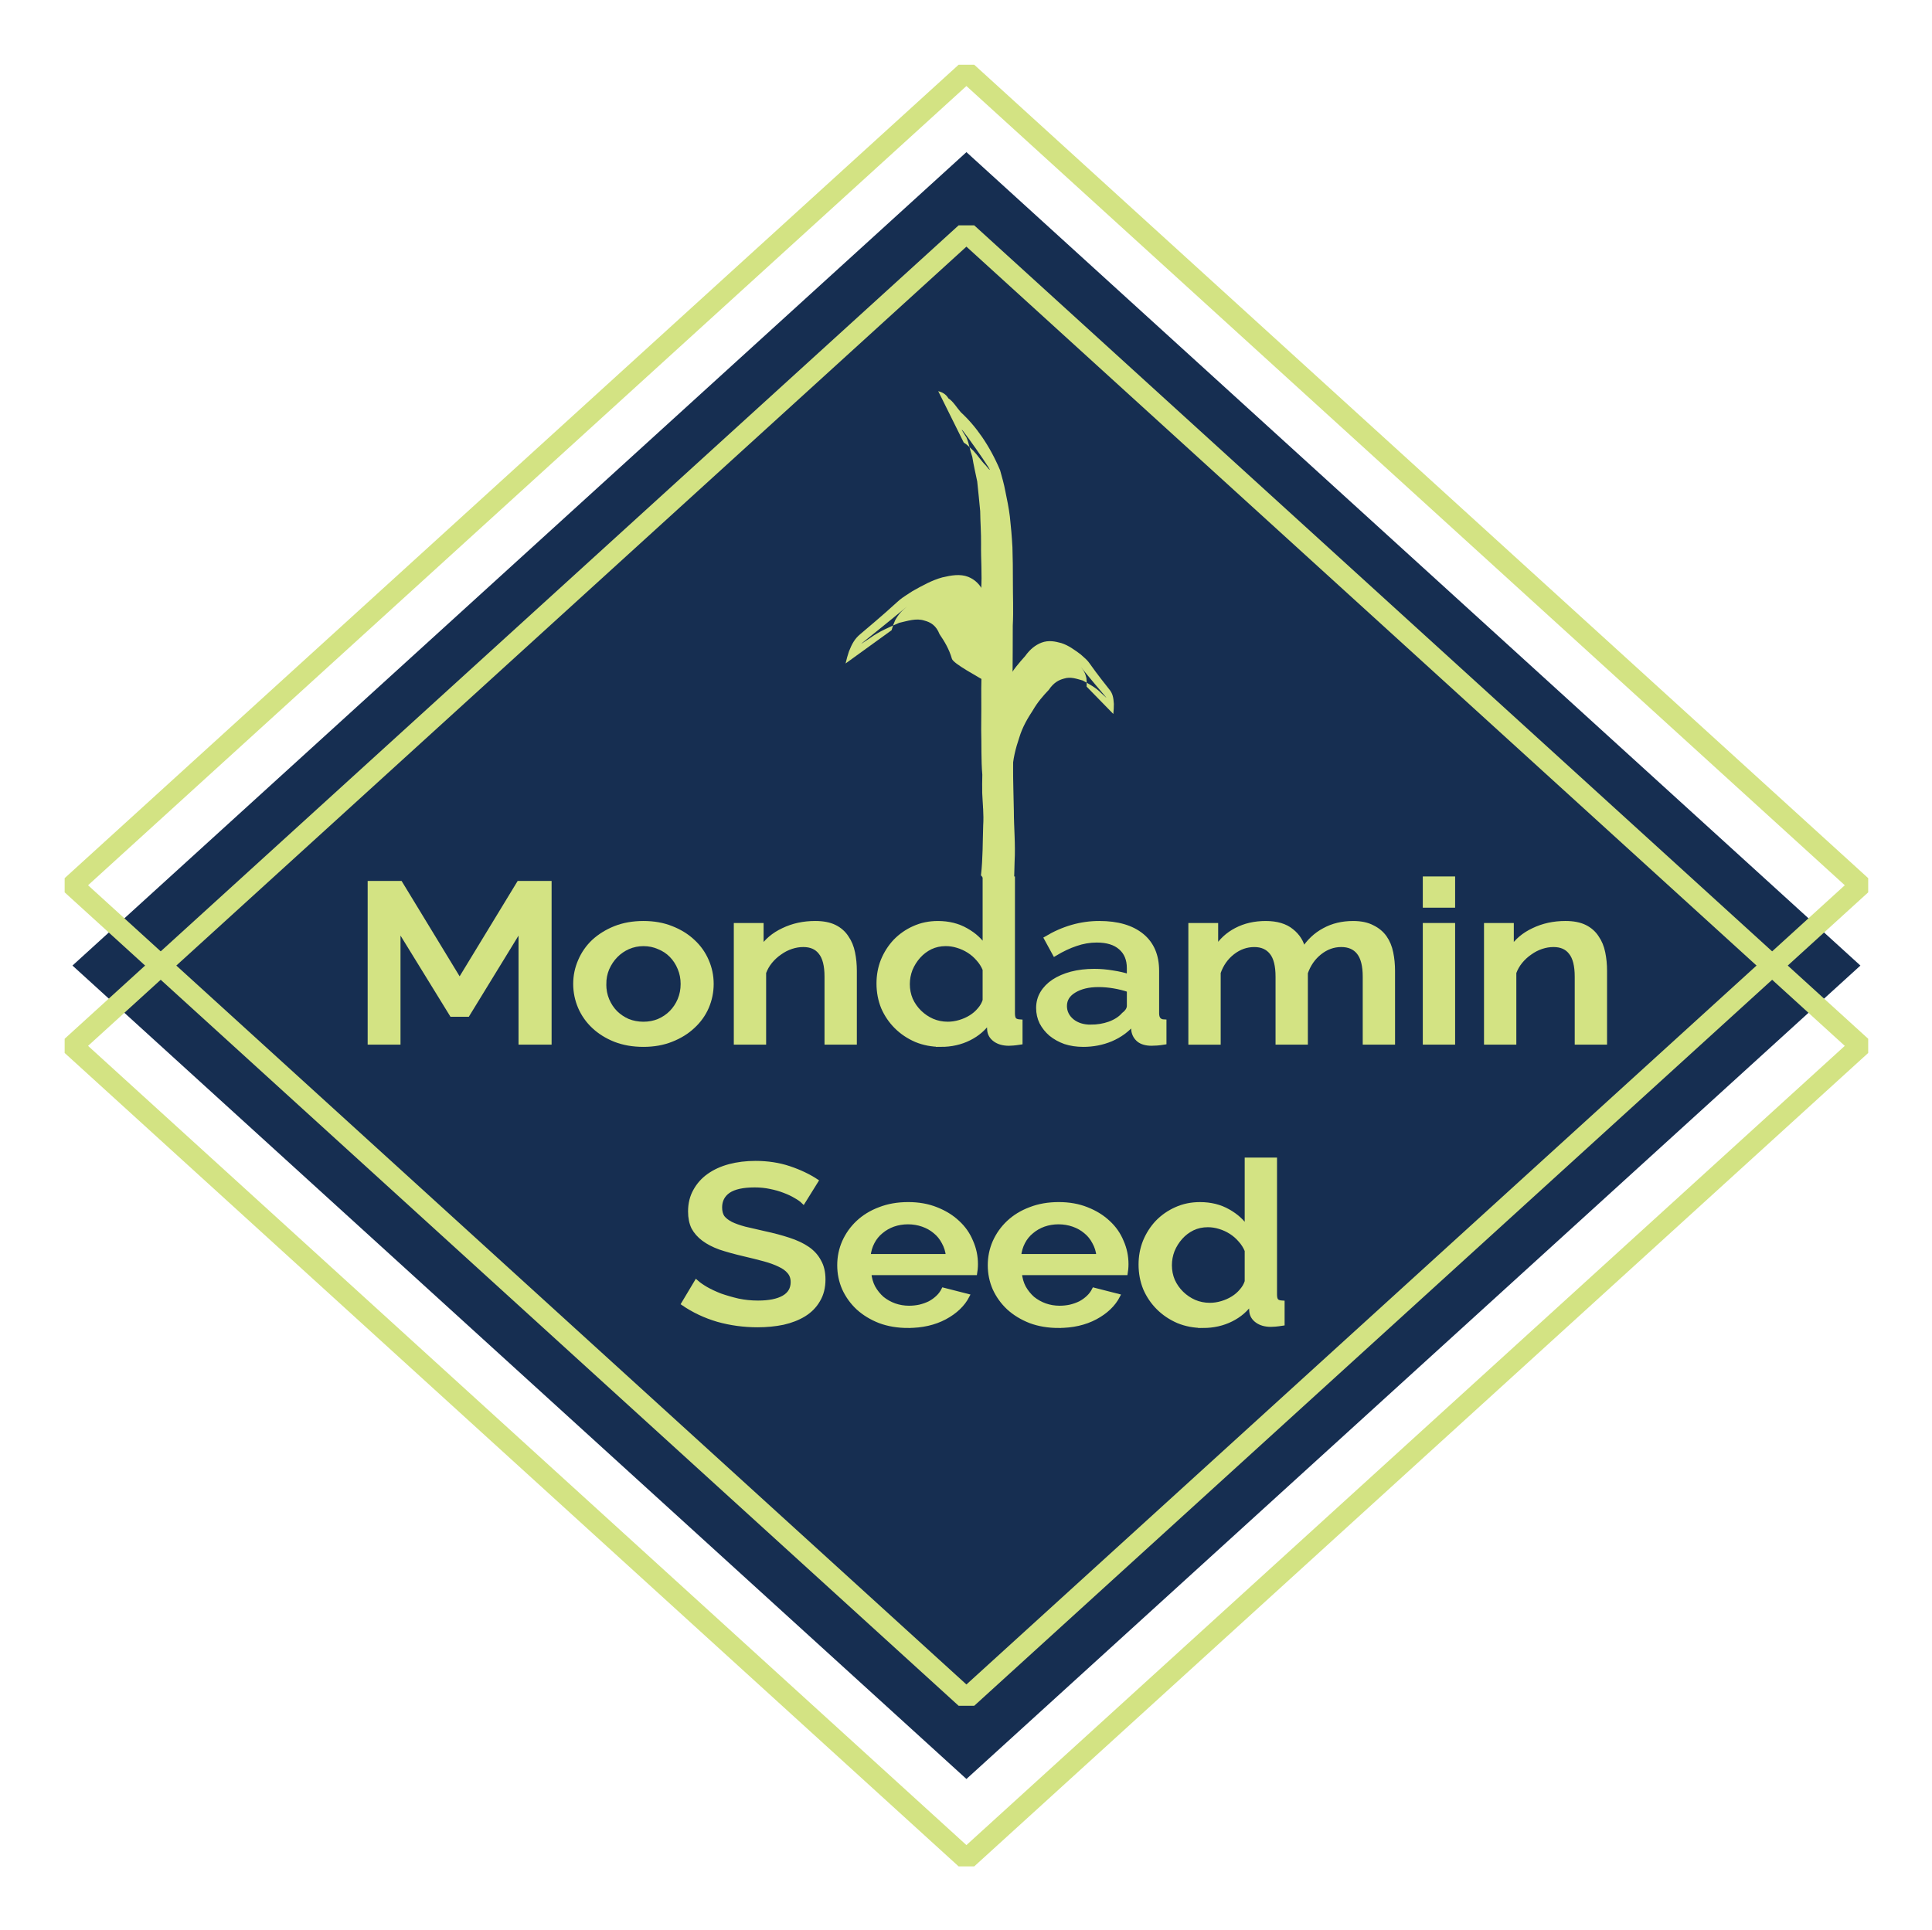<?xml version="1.0" encoding="UTF-8" standalone="no"?>
<!-- Created with Inkscape (http://www.inkscape.org/) -->

<svg
   xmlns:osb="http://www.openswatchbook.org/uri/2009/osb"
   xmlns:dc="http://purl.org/dc/elements/1.1/"
   xmlns:cc="http://creativecommons.org/ns#"
   xmlns:rdf="http://www.w3.org/1999/02/22-rdf-syntax-ns#"
   xmlns:svg="http://www.w3.org/2000/svg"
   xmlns="http://www.w3.org/2000/svg"
   xmlns:xlink="http://www.w3.org/1999/xlink"
   xmlns:sodipodi="http://sodipodi.sourceforge.net/DTD/sodipodi-0.dtd"
   xmlns:inkscape="http://www.inkscape.org/namespaces/inkscape"
   width="150"
   height="149.866"
   viewBox="0 0 39.687 39.652"
   version="1.1"
   id="svg8"
   inkscape:export-filename="C:\srv\projects\ABD\New folder\bitmap1.png"
   inkscape:export-xdpi="26.940001"
   inkscape:export-ydpi="26.940001"
   inkscape:version="0.92.4 (5da689c313, 2019-01-14)"
   sodipodi:docname="logo.svg">
  <title
     id="title937">Mondamin Seed Logo</title>
  <defs
     id="defs2">
    <linearGradient
       id="linearGradient1965"
       osb:paint="solid">
      <stop
         style="stop-color:#000000;stop-opacity:1;"
         offset="0"
         id="stop1963" />
    </linearGradient>
    <linearGradient
       id="linearGradient1820"
       osb:paint="solid">
      <stop
         style="stop-color:#000000;stop-opacity:1;"
         offset="0"
         id="stop1818" />
    </linearGradient>
    <linearGradient
       id="linearGradient1506"
       osb:paint="solid">
      <stop
         style="stop-color:#000000;stop-opacity:1;"
         offset="0"
         id="stop1504" />
    </linearGradient>
    <linearGradient
       id="linearGradient1500"
       osb:paint="solid">
      <stop
         style="stop-color:#ffffff;stop-opacity:1;"
         offset="0"
         id="stop1498" />
    </linearGradient>
    <linearGradient
       id="linearGradient1472"
       osb:paint="solid">
      <stop
         style="stop-color:#ffffff;stop-opacity:1;"
         offset="0"
         id="stop1470" />
    </linearGradient>
    <linearGradient
       id="linearGradient1434"
       osb:paint="solid">
      <stop
         style="stop-color:#ffffff;stop-opacity:1;"
         offset="0"
         id="stop1432" />
    </linearGradient>
    <linearGradient
       id="linearGradient1424"
       osb:paint="solid">
      <stop
         style="stop-color:#ffffff;stop-opacity:1;"
         offset="0"
         id="stop1422" />
    </linearGradient>
    <linearGradient
       id="linearGradient1414"
       osb:paint="solid">
      <stop
         style="stop-color:#162e51;stop-opacity:1;"
         offset="0"
         id="stop1412" />
    </linearGradient>
    <linearGradient
       id="linearGradient1408"
       osb:paint="solid">
      <stop
         style="stop-color:#00bde3;stop-opacity:1;"
         offset="0"
         id="stop1406" />
    </linearGradient>
    <linearGradient
       id="linearGradient1402"
       osb:paint="solid">
      <stop
         style="stop-color:#d3e383;stop-opacity:1;"
         offset="0"
         id="stop1400" />
    </linearGradient>
    <linearGradient
       id="linearGradient1396"
       osb:paint="solid">
      <stop
         style="stop-color:#386e30;stop-opacity:1;"
         offset="0"
         id="stop1394" />
    </linearGradient>
    <linearGradient
       id="linearGradient1390"
       osb:paint="solid">
      <stop
         style="stop-color:#32494c;stop-opacity:1;"
         offset="0"
         id="stop1388" />
    </linearGradient>
    <linearGradient
       inkscape:collect="always"
       xlink:href="#linearGradient1414"
       id="linearGradient1416"
       x1="49.213"
       y1="95.394"
       x2="149.212"
       y2="95.394"
       gradientUnits="userSpaceOnUse"
       gradientTransform="translate(-84.409,54.317)" />
    <linearGradient
       inkscape:collect="always"
       xlink:href="#linearGradient1402"
       id="linearGradient1436"
       x1="49.213"
       y1="95.394"
       x2="149.212"
       y2="95.394"
       gradientUnits="userSpaceOnUse"
       gradientTransform="translate(-100.254,45.955)" />
    <linearGradient
       inkscape:collect="always"
       xlink:href="#linearGradient1402"
       id="linearGradient1442"
       gradientUnits="userSpaceOnUse"
       x1="49.213"
       y1="95.394"
       x2="149.212"
       y2="95.394"
       gradientTransform="translate(-92.77,38.472)" />
    <linearGradient
       inkscape:collect="always"
       xlink:href="#linearGradient1402"
       id="linearGradient1490"
       gradientUnits="userSpaceOnUse"
       gradientTransform="matrix(3.512,0,0,3.512,-248.485,-426.25)"
       x1="87.39"
       y1="148.617"
       x2="104.244"
       y2="148.617" />
    <linearGradient
       inkscape:collect="always"
       xlink:href="#linearGradient1414"
       id="linearGradient1822"
       x1="-35.197"
       y1="137.607"
       x2="40.597"
       y2="137.607"
       gradientUnits="userSpaceOnUse" />
    <linearGradient
       inkscape:collect="always"
       xlink:href="#linearGradient1414"
       id="linearGradient2137"
       gradientUnits="userSpaceOnUse"
       gradientTransform="translate(-84.409,54.317)"
       x1="49.213"
       y1="95.394"
       x2="149.212"
       y2="95.394" />
    <linearGradient
       inkscape:collect="always"
       xlink:href="#linearGradient1402"
       id="linearGradient2143"
       gradientUnits="userSpaceOnUse"
       gradientTransform="translate(51.113,6.928)"
       x1="44.342"
       y1="95.779"
       x2="85.98"
       y2="95.779" />
    <linearGradient
       inkscape:collect="always"
       xlink:href="#linearGradient1402"
       id="linearGradient2145"
       gradientUnits="userSpaceOnUse"
       gradientTransform="translate(51.113,6.928)"
       x1="44.342"
       y1="95.779"
       x2="85.98"
       y2="95.779" />
    <linearGradient
       inkscape:collect="always"
       xlink:href="#linearGradient1402"
       id="linearGradient2187"
       gradientUnits="userSpaceOnUse"
       gradientTransform="translate(51.113,6.928)"
       x1="44.342"
       y1="95.779"
       x2="85.98"
       y2="95.779" />
    <linearGradient
       inkscape:collect="always"
       xlink:href="#linearGradient1402"
       id="linearGradient2189"
       gradientUnits="userSpaceOnUse"
       gradientTransform="translate(51.113,6.928)"
       x1="44.342"
       y1="95.779"
       x2="85.98"
       y2="95.779" />
    <linearGradient
       inkscape:collect="always"
       xlink:href="#linearGradient1402"
       id="linearGradient1035"
       gradientUnits="userSpaceOnUse"
       gradientTransform="translate(51.113,6.928)"
       x1="44.342"
       y1="95.779"
       x2="85.98"
       y2="95.779" />
    <linearGradient
       inkscape:collect="always"
       xlink:href="#linearGradient1402"
       id="linearGradient1037"
       gradientUnits="userSpaceOnUse"
       gradientTransform="translate(51.113,6.928)"
       x1="44.342"
       y1="95.779"
       x2="85.98"
       y2="95.779" />
    <linearGradient
       inkscape:collect="always"
       xlink:href="#linearGradient1402"
       id="linearGradient1039"
       gradientUnits="userSpaceOnUse"
       gradientTransform="translate(51.113,6.928)"
       x1="44.342"
       y1="95.779"
       x2="85.98"
       y2="95.779" />
    <linearGradient
       inkscape:collect="always"
       xlink:href="#linearGradient1402"
       id="linearGradient1041"
       gradientUnits="userSpaceOnUse"
       gradientTransform="translate(51.113,6.928)"
       x1="44.342"
       y1="95.779"
       x2="85.98"
       y2="95.779" />
    <linearGradient
       inkscape:collect="always"
       xlink:href="#linearGradient1402"
       id="linearGradient1043"
       gradientUnits="userSpaceOnUse"
       gradientTransform="translate(51.113,6.928)"
       x1="44.342"
       y1="95.779"
       x2="85.98"
       y2="95.779" />
    <linearGradient
       inkscape:collect="always"
       xlink:href="#linearGradient1402"
       id="linearGradient1045"
       gradientUnits="userSpaceOnUse"
       gradientTransform="translate(51.113,6.928)"
       x1="44.342"
       y1="95.779"
       x2="85.98"
       y2="95.779" />
    <linearGradient
       inkscape:collect="always"
       xlink:href="#linearGradient1402"
       id="linearGradient1047"
       gradientUnits="userSpaceOnUse"
       gradientTransform="translate(51.113,6.928)"
       x1="44.342"
       y1="95.779"
       x2="85.98"
       y2="95.779" />
    <linearGradient
       inkscape:collect="always"
       xlink:href="#linearGradient1402"
       id="linearGradient1049"
       gradientUnits="userSpaceOnUse"
       gradientTransform="translate(51.113,6.928)"
       x1="44.342"
       y1="95.779"
       x2="85.98"
       y2="95.779" />
    <linearGradient
       inkscape:collect="always"
       xlink:href="#linearGradient1402"
       id="linearGradient1051"
       gradientUnits="userSpaceOnUse"
       gradientTransform="translate(51.113,6.928)"
       x1="44.342"
       y1="95.779"
       x2="85.98"
       y2="95.779" />
    <linearGradient
       inkscape:collect="always"
       xlink:href="#linearGradient1402"
       id="linearGradient1053"
       gradientUnits="userSpaceOnUse"
       gradientTransform="translate(51.113,6.928)"
       x1="44.342"
       y1="95.779"
       x2="85.98"
       y2="95.779" />
    <linearGradient
       inkscape:collect="always"
       xlink:href="#linearGradient1402"
       id="linearGradient1055"
       gradientUnits="userSpaceOnUse"
       gradientTransform="translate(51.113,6.928)"
       x1="44.342"
       y1="95.779"
       x2="85.98"
       y2="95.779" />
    <linearGradient
       inkscape:collect="always"
       xlink:href="#linearGradient1402"
       id="linearGradient1057"
       gradientUnits="userSpaceOnUse"
       gradientTransform="translate(51.113,6.928)"
       x1="44.342"
       y1="95.779"
       x2="85.98"
       y2="95.779" />
    <linearGradient
       inkscape:collect="always"
       xlink:href="#linearGradient1402"
       id="linearGradient1059"
       gradientUnits="userSpaceOnUse"
       gradientTransform="translate(51.113,6.928)"
       x1="44.342"
       y1="95.779"
       x2="85.98"
       y2="95.779" />
    <linearGradient
       inkscape:collect="always"
       xlink:href="#linearGradient1402"
       id="linearGradient1061"
       gradientUnits="userSpaceOnUse"
       gradientTransform="translate(51.113,6.928)"
       x1="44.342"
       y1="95.779"
       x2="85.98"
       y2="95.779" />
    <linearGradient
       inkscape:collect="always"
       xlink:href="#linearGradient1402"
       id="linearGradient1063"
       gradientUnits="userSpaceOnUse"
       gradientTransform="translate(51.113,6.928)"
       x1="44.342"
       y1="95.779"
       x2="85.98"
       y2="95.779" />
    <linearGradient
       inkscape:collect="always"
       xlink:href="#linearGradient1402"
       id="linearGradient1065"
       gradientUnits="userSpaceOnUse"
       gradientTransform="translate(51.113,6.928)"
       x1="44.342"
       y1="95.779"
       x2="85.98"
       y2="95.779" />
    <linearGradient
       inkscape:collect="always"
       xlink:href="#linearGradient1402"
       id="linearGradient1067"
       gradientUnits="userSpaceOnUse"
       gradientTransform="translate(51.113,6.928)"
       x1="44.342"
       y1="95.779"
       x2="85.98"
       y2="95.779" />
    <linearGradient
       inkscape:collect="always"
       xlink:href="#linearGradient1402"
       id="linearGradient1069"
       gradientUnits="userSpaceOnUse"
       gradientTransform="translate(51.113,6.928)"
       x1="44.342"
       y1="95.779"
       x2="85.98"
       y2="95.779" />
    <linearGradient
       inkscape:collect="always"
       xlink:href="#linearGradient1402"
       id="linearGradient1071"
       gradientUnits="userSpaceOnUse"
       gradientTransform="translate(51.113,6.928)"
       x1="44.342"
       y1="95.779"
       x2="85.98"
       y2="95.779" />
    <linearGradient
       inkscape:collect="always"
       xlink:href="#linearGradient1402"
       id="linearGradient1073"
       gradientUnits="userSpaceOnUse"
       gradientTransform="translate(51.113,6.928)"
       x1="44.342"
       y1="95.779"
       x2="85.98"
       y2="95.779" />
    <linearGradient
       inkscape:collect="always"
       xlink:href="#linearGradient1402"
       id="linearGradient1075"
       gradientUnits="userSpaceOnUse"
       gradientTransform="translate(51.113,6.928)"
       x1="44.342"
       y1="95.779"
       x2="85.98"
       y2="95.779" />
    <linearGradient
       inkscape:collect="always"
       xlink:href="#linearGradient1402"
       id="linearGradient1077"
       gradientUnits="userSpaceOnUse"
       gradientTransform="translate(51.113,6.928)"
       x1="44.342"
       y1="95.779"
       x2="85.98"
       y2="95.779" />
    <linearGradient
       inkscape:collect="always"
       xlink:href="#linearGradient1402"
       id="linearGradient1079"
       gradientUnits="userSpaceOnUse"
       gradientTransform="translate(51.113,6.928)"
       x1="44.342"
       y1="95.779"
       x2="85.98"
       y2="95.779" />
    <linearGradient
       inkscape:collect="always"
       xlink:href="#linearGradient1402"
       id="linearGradient1081"
       gradientUnits="userSpaceOnUse"
       gradientTransform="translate(51.113,6.928)"
       x1="44.342"
       y1="95.779"
       x2="85.98"
       y2="95.779" />
  </defs>
  <sodipodi:namedview
     id="base"
     pagecolor="#ffffff"
     bordercolor="#666666"
     borderopacity="1.0"
     inkscape:pageopacity="0.0"
     inkscape:pageshadow="2"
     inkscape:zoom="2.0485354"
     inkscape:cx="205.09741"
     inkscape:cy="68.223037"
     inkscape:document-units="mm"
     inkscape:current-layer="g2087"
     showgrid="false"
     showguides="false"
     inkscape:pagecheckerboard="true"
     borderlayer="false"
     fit-margin-left="5"
     fit-margin-right="5"
     fit-margin-bottom="5"
     fit-margin-top="5"
     units="px" />
  <g
     inkscape:groupmode="layer"
     id="layer2"
     inkscape:label="test"
     style="display:inline"
     transform="translate(-60.923,-116.398)">
    <g
       id="g2160"
       transform="matrix(1.001,0,0,0.891,-0.062,16.835)">
      <g
         aria-label="Mondamin
Seed"
         style="font-style:normal;font-variant:normal;font-weight:600;font-stretch:normal;font-size:14.817px;line-height:1.25;font-family:Raleway;-inkscape-font-specification:'Raleway, Semi-Bold';font-variant-ligatures:normal;font-variant-caps:normal;font-variant-numeric:normal;font-feature-settings:normal;text-align:center;letter-spacing:0px;word-spacing:0px;writing-mode:lr-tb;text-anchor:middle;fill:url(#linearGradient2187);fill-opacity:1;stroke:url(#linearGradient2189);stroke-width:0.265;stroke-opacity:1"
         id="text1494" />
    </g>
  </g>
  <g
     style="display:inline"
     inkscape:label="stalk1 copy"
     id="g2087"
     inkscape:groupmode="layer"
     transform="translate(-60.923,-116.398)">
    <g
       id="g935"
       transform="matrix(0.35,0,0,0.35,40.471,100.599)">
      <g
         style="display:inline"
         id="g2129"
         transform="matrix(0.979,0,0,0.891,1.269,16.828)">
        <rect
           style="display:inline;fill:url(#linearGradient2137);fill-opacity:1;fill-rule:evenodd;stroke:none;stroke-width:24.206;stroke-linecap:square;stroke-miterlimit:4;stroke-dasharray:none;stroke-opacity:1;paint-order:markers stroke fill"
           id="rect2112"
           width="75.794"
           height="75.794"
           x="-23.093"
           y="111.814"
           transform="rotate(-45)" />
        <g
           id="g2118"
           transform="translate(17.116)">
          <rect
             transform="rotate(-45)"
             style="display:inline;opacity:1;fill:none;fill-opacity:1;fill-rule:evenodd;stroke:url(#linearGradient1436);stroke-width:1.323;stroke-linecap:round;stroke-linejoin:bevel;stroke-miterlimit:4;stroke-dasharray:none;stroke-dashoffset:0;stroke-opacity:1;paint-order:stroke fill markers"
             id="rect2114"
             width="75.794"
             height="75.794"
             x="-38.938"
             y="103.452" />
          <rect
             transform="rotate(-45)"
             y="95.969"
             x="-31.455"
             height="75.794"
             width="75.794"
             id="rect2116"
             style="fill:none;fill-opacity:1;fill-rule:evenodd;stroke:url(#linearGradient1442);stroke-width:1.323;stroke-linecap:round;stroke-linejoin:bevel;stroke-miterlimit:4;stroke-dasharray:none;stroke-dashoffset:0;stroke-opacity:1;paint-order:stroke fill markers" />
        </g>
      </g>
      <path
         id="path872"
         style="font-style:normal;font-variant:normal;font-weight:600;font-stretch:normal;font-size:14.817px;line-height:1.25;font-family:Raleway;-inkscape-font-specification:'Raleway, Semi-Bold';font-variant-ligatures:normal;font-variant-caps:normal;font-variant-numeric:normal;font-feature-settings:normal;text-align:center;letter-spacing:0px;word-spacing:0px;writing-mode:lr-tb;text-anchor:middle;display:inline;fill:url(#linearGradient1035);fill-opacity:1;stroke:url(#linearGradient1037);stroke-width:0.265;stroke-opacity:1"
         d="m 88.973,100.463 v -7.571 l -3.126,5.734 h -0.919 l -3.141,-5.734 v 7.571 H 80.127 V 89.943 h 1.778 l 3.482,6.43 3.482,-6.43 h 1.778 v 10.52 z"
         transform="matrix(1.001,0,0,0.891,-0.062,16.835)"
         inkscape:connector-curvature="0" />
      <path
         id="path874"
         style="font-style:normal;font-variant:normal;font-weight:600;font-stretch:normal;font-size:14.817px;line-height:1.25;font-family:Raleway;-inkscape-font-specification:'Raleway, Semi-Bold';font-variant-ligatures:normal;font-variant-caps:normal;font-variant-numeric:normal;font-feature-settings:normal;text-align:center;letter-spacing:0px;word-spacing:0px;writing-mode:lr-tb;text-anchor:middle;display:inline;fill:url(#linearGradient1039);fill-opacity:1;stroke:url(#linearGradient1041);stroke-width:0.265;stroke-opacity:1"
         d="m 96.164,100.611 q -0.919,0 -1.659,-0.326 -0.726,-0.326 -1.245,-0.874 -0.519,-0.548 -0.8,-1.274 -0.282,-0.741 -0.282,-1.541 0,-0.8 0.282,-1.526 0.282,-0.741 0.8,-1.289 0.533,-0.548 1.259,-0.874 0.741,-0.326 1.645,-0.326 0.904,0 1.63,0.326 0.741,0.326 1.259,0.874 0.533,0.548 0.815,1.289 0.282,0.726 0.282,1.526 0,0.8 -0.282,1.541 -0.282,0.726 -0.815,1.274 -0.519,0.548 -1.259,0.874 -0.726,0.326 -1.63,0.326 z m -2.311,-4 q 0,0.563 0.178,1.037 0.178,0.474 0.489,0.83 0.311,0.341 0.726,0.548 0.43,0.193 0.919,0.193 0.489,0 0.904,-0.193 0.43,-0.207 0.741,-0.563 0.311,-0.356 0.489,-0.83 0.178,-0.474 0.178,-1.037 0,-0.548 -0.178,-1.022 -0.178,-0.489 -0.489,-0.845 -0.311,-0.356 -0.741,-0.548 -0.415,-0.207 -0.904,-0.207 -0.474,0 -0.904,0.207 -0.415,0.207 -0.726,0.563 -0.311,0.356 -0.504,0.845 -0.178,0.474 -0.178,1.022 z"
         transform="matrix(1.001,0,0,0.891,-0.062,16.835)"
         inkscape:connector-curvature="0" />
      <path
         id="path876"
         style="font-style:normal;font-variant:normal;font-weight:600;font-stretch:normal;font-size:14.817px;line-height:1.25;font-family:Raleway;-inkscape-font-specification:'Raleway, Semi-Bold';font-variant-ligatures:normal;font-variant-caps:normal;font-variant-numeric:normal;font-feature-settings:normal;text-align:center;letter-spacing:0px;word-spacing:0px;writing-mode:lr-tb;text-anchor:middle;display:inline;fill:url(#linearGradient1043);fill-opacity:1;stroke:url(#linearGradient1045);stroke-width:0.265;stroke-opacity:1"
         d="m 108.544,100.463 h -1.63 v -4.341 q 0,-1.096 -0.356,-1.585 -0.341,-0.504 -1.022,-0.504 -0.356,0 -0.711,0.133 -0.356,0.133 -0.667,0.385 -0.311,0.237 -0.563,0.578 -0.237,0.326 -0.37,0.726 v 4.608 h -1.63 v -7.749 h 1.482 v 1.556 q 0.445,-0.785 1.289,-1.23 0.845,-0.459 1.867,-0.459 0.696,0 1.141,0.252 0.445,0.252 0.696,0.696 0.267,0.43 0.37,1.008 0.104,0.563 0.104,1.2 z"
         transform="matrix(1.001,0,0,0.891,-0.062,16.835)"
         inkscape:connector-curvature="0" />
      <path
         id="path878"
         style="font-style:normal;font-variant:normal;font-weight:600;font-stretch:normal;font-size:14.817px;line-height:1.25;font-family:Raleway;-inkscape-font-specification:'Raleway, Semi-Bold';font-variant-ligatures:normal;font-variant-caps:normal;font-variant-numeric:normal;font-feature-settings:normal;text-align:center;letter-spacing:0px;word-spacing:0px;writing-mode:lr-tb;text-anchor:middle;display:inline;fill:url(#linearGradient1047);fill-opacity:1;stroke:url(#linearGradient1049);stroke-width:0.265;stroke-opacity:1"
         d="m 113.606,100.611 q -0.785,0 -1.452,-0.311 -0.667,-0.326 -1.156,-0.874 -0.489,-0.548 -0.77,-1.274 -0.267,-0.741 -0.267,-1.585 0,-0.815 0.252,-1.526 0.267,-0.726 0.726,-1.274 0.474,-0.548 1.096,-0.859 0.637,-0.326 1.393,-0.326 0.933,0 1.645,0.459 0.711,0.445 1.111,1.141 v -4.534 h 1.63 v 8.89 q 0,0.282 0.089,0.4 0.104,0.119 0.356,0.133 v 1.393 q -0.252,0.044 -0.415,0.059 -0.148,0.015 -0.252,0.015 -0.489,0 -0.8,-0.252 -0.311,-0.252 -0.341,-0.652 l -0.03,-0.578 q -0.43,0.726 -1.171,1.141 -0.741,0.415 -1.645,0.415 z m 0.4,-1.393 q 0.356,0 0.711,-0.119 0.356,-0.119 0.652,-0.326 0.296,-0.207 0.504,-0.489 0.222,-0.282 0.311,-0.607 v -2.03 q -0.133,-0.37 -0.385,-0.682 -0.237,-0.311 -0.548,-0.533 -0.311,-0.222 -0.667,-0.341 -0.341,-0.119 -0.696,-0.119 -0.489,0 -0.904,0.222 -0.4,0.222 -0.696,0.593 -0.296,0.37 -0.474,0.845 -0.163,0.474 -0.163,0.978 0,0.533 0.178,1.008 0.193,0.474 0.519,0.83 0.326,0.356 0.741,0.563 0.43,0.207 0.919,0.207 z"
         transform="matrix(1.001,0,0,0.891,-0.062,16.835)"
         inkscape:connector-curvature="0" />
      <path
         id="path880"
         style="font-style:normal;font-variant:normal;font-weight:600;font-stretch:normal;font-size:14.817px;line-height:1.25;font-family:Raleway;-inkscape-font-specification:'Raleway, Semi-Bold';font-variant-ligatures:normal;font-variant-caps:normal;font-variant-numeric:normal;font-feature-settings:normal;text-align:center;letter-spacing:0px;word-spacing:0px;writing-mode:lr-tb;text-anchor:middle;display:inline;fill:url(#linearGradient1051);fill-opacity:1;stroke:url(#linearGradient1053);stroke-width:0.265;stroke-opacity:1"
         d="m 121.944,100.611 q -0.563,0 -1.052,-0.178 -0.474,-0.193 -0.83,-0.519 -0.341,-0.326 -0.548,-0.77 -0.193,-0.445 -0.193,-0.963 0,-0.548 0.237,-0.993 0.237,-0.445 0.667,-0.77 0.445,-0.326 1.037,-0.504 0.607,-0.178 1.333,-0.178 0.548,0 1.082,0.104 0.533,0.089 0.963,0.252 v -0.533 q 0,-0.859 -0.489,-1.333 -0.489,-0.489 -1.408,-0.489 -0.622,0 -1.23,0.237 -0.593,0.222 -1.23,0.652 l -0.504,-1.037 q 1.496,-1.008 3.111,-1.008 1.6,0 2.489,0.815 0.889,0.815 0.889,2.341 v 2.8 q 0,0.519 0.43,0.533 v 1.393 q -0.237,0.044 -0.415,0.059 -0.163,0.015 -0.326,0.015 -0.474,0 -0.741,-0.237 -0.252,-0.237 -0.311,-0.607 l -0.044,-0.489 q -0.519,0.682 -1.289,1.052 -0.756,0.356 -1.63,0.356 z m 0.445,-1.2 q 0.593,0 1.111,-0.207 0.533,-0.222 0.83,-0.607 0.311,-0.267 0.311,-0.563 v -1.022 q -0.415,-0.163 -0.889,-0.252 -0.459,-0.089 -0.904,-0.089 -0.874,0 -1.437,0.385 -0.548,0.37 -0.548,0.993 0,0.578 0.43,0.978 0.43,0.385 1.096,0.385 z"
         transform="matrix(1.001,0,0,0.891,-0.062,16.835)"
         inkscape:connector-curvature="0" />
      <path
         id="path882"
         style="font-style:normal;font-variant:normal;font-weight:600;font-stretch:normal;font-size:14.817px;line-height:1.25;font-family:Raleway;-inkscape-font-specification:'Raleway, Semi-Bold';font-variant-ligatures:normal;font-variant-caps:normal;font-variant-numeric:normal;font-feature-settings:normal;text-align:center;letter-spacing:0px;word-spacing:0px;writing-mode:lr-tb;text-anchor:middle;display:inline;fill:url(#linearGradient1055);fill-opacity:1;stroke:url(#linearGradient1057);stroke-width:0.265;stroke-opacity:1"
         d="m 140.101,100.463 h -1.63 v -4.341 q 0,-1.082 -0.356,-1.585 -0.356,-0.504 -1.037,-0.504 -0.696,0 -1.274,0.519 -0.563,0.504 -0.815,1.319 v 4.593 h -1.63 v -4.341 q 0,-1.096 -0.356,-1.585 -0.356,-0.504 -1.022,-0.504 -0.696,0 -1.274,0.504 -0.578,0.504 -0.83,1.319 v 4.608 h -1.63 v -7.749 h 1.482 v 1.556 q 0.459,-0.815 1.2,-1.245 0.756,-0.445 1.719,-0.445 0.963,0 1.511,0.504 0.563,0.504 0.696,1.259 0.489,-0.859 1.23,-1.304 0.741,-0.459 1.689,-0.459 0.682,0 1.126,0.267 0.459,0.252 0.726,0.682 0.267,0.43 0.37,1.008 0.104,0.563 0.104,1.2 z"
         transform="matrix(1.001,0,0,0.891,-0.062,16.835)"
         inkscape:connector-curvature="0" />
      <path
         id="path884"
         style="font-style:normal;font-variant:normal;font-weight:600;font-stretch:normal;font-size:14.817px;line-height:1.25;font-family:Raleway;-inkscape-font-specification:'Raleway, Semi-Bold';font-variant-ligatures:normal;font-variant-caps:normal;font-variant-numeric:normal;font-feature-settings:normal;text-align:center;letter-spacing:0px;word-spacing:0px;writing-mode:lr-tb;text-anchor:middle;display:inline;fill:url(#linearGradient1059);fill-opacity:1;stroke:url(#linearGradient1061);stroke-width:0.265;stroke-opacity:1"
         d="m 141.993,100.463 v -7.749 h 1.63 v 7.749 z m 0,-9.023 v -1.793 h 1.63 v 1.793 z"
         transform="matrix(1.001,0,0,0.891,-0.062,16.835)"
         inkscape:connector-curvature="0" />
      <path
         id="path886"
         style="font-style:normal;font-variant:normal;font-weight:600;font-stretch:normal;font-size:14.817px;line-height:1.25;font-family:Raleway;-inkscape-font-specification:'Raleway, Semi-Bold';font-variant-ligatures:normal;font-variant-caps:normal;font-variant-numeric:normal;font-feature-settings:normal;text-align:center;letter-spacing:0px;word-spacing:0px;writing-mode:lr-tb;text-anchor:middle;display:inline;fill:url(#linearGradient1063);fill-opacity:1;stroke:url(#linearGradient1065);stroke-width:0.265;stroke-opacity:1"
         d="m 152.531,100.463 h -1.63 v -4.341 q 0,-1.096 -0.356,-1.585 -0.341,-0.504 -1.022,-0.504 -0.356,0 -0.711,0.133 -0.356,0.133 -0.667,0.385 -0.311,0.237 -0.563,0.578 -0.237,0.326 -0.37,0.726 v 4.608 h -1.63 v -7.749 h 1.482 v 1.556 q 0.445,-0.785 1.289,-1.23 0.845,-0.459 1.867,-0.459 0.696,0 1.141,0.252 0.445,0.252 0.696,0.696 0.267,0.43 0.37,1.008 0.104,0.563 0.104,1.2 z"
         transform="matrix(1.001,0,0,0.891,-0.062,16.835)"
         inkscape:connector-curvature="0" />
      <path
         id="path888"
         style="font-style:normal;font-variant:normal;font-weight:600;font-stretch:normal;font-size:14.817px;line-height:1.25;font-family:Raleway;-inkscape-font-specification:'Raleway, Semi-Bold';font-variant-ligatures:normal;font-variant-caps:normal;font-variant-numeric:normal;font-feature-settings:normal;text-align:center;letter-spacing:0px;word-spacing:0px;writing-mode:lr-tb;text-anchor:middle;display:inline;fill:url(#linearGradient1067);fill-opacity:1;stroke:url(#linearGradient1069);stroke-width:0.265;stroke-opacity:1"
         d="m 105.536,110.939 q -0.148,-0.163 -0.43,-0.341 -0.282,-0.193 -0.667,-0.356 -0.37,-0.163 -0.83,-0.267 -0.445,-0.104 -0.919,-0.104 -1.052,0 -1.556,0.385 -0.489,0.385 -0.489,1.067 0,0.385 0.148,0.637 0.163,0.237 0.489,0.43 0.326,0.178 0.815,0.326 0.489,0.133 1.141,0.296 0.8,0.193 1.437,0.43 0.652,0.237 1.096,0.578 0.445,0.341 0.682,0.845 0.252,0.489 0.252,1.2 0,0.8 -0.311,1.378 -0.296,0.578 -0.83,0.948 -0.519,0.356 -1.215,0.533 -0.696,0.163 -1.496,0.163 -1.2,0 -2.326,-0.356 -1.111,-0.37 -2.015,-1.067 l 0.756,-1.422 q 0.193,0.193 0.548,0.43 0.37,0.237 0.845,0.445 0.489,0.193 1.052,0.341 0.563,0.133 1.171,0.133 0.978,0 1.511,-0.341 0.533,-0.341 0.533,-1.008 0,-0.4 -0.207,-0.667 -0.193,-0.267 -0.563,-0.459 -0.37,-0.207 -0.904,-0.37 -0.533,-0.163 -1.215,-0.341 -0.785,-0.207 -1.378,-0.43 -0.578,-0.237 -0.963,-0.563 -0.385,-0.326 -0.593,-0.756 -0.193,-0.445 -0.193,-1.067 0,-0.77 0.296,-1.363 0.296,-0.607 0.8,-1.008 0.519,-0.415 1.215,-0.622 0.696,-0.207 1.511,-0.207 1.067,0 1.971,0.341 0.904,0.341 1.585,0.845 z"
         transform="matrix(1.001,0,0,0.891,-0.062,16.835)"
         inkscape:connector-curvature="0" />
      <path
         id="path890"
         style="font-style:normal;font-variant:normal;font-weight:600;font-stretch:normal;font-size:14.817px;line-height:1.25;font-family:Raleway;-inkscape-font-specification:'Raleway, Semi-Bold';font-variant-ligatures:normal;font-variant-caps:normal;font-variant-numeric:normal;font-feature-settings:normal;text-align:center;letter-spacing:0px;word-spacing:0px;writing-mode:lr-tb;text-anchor:middle;display:inline;fill:url(#linearGradient1071);fill-opacity:1;stroke:url(#linearGradient1073);stroke-width:0.265;stroke-opacity:1"
         d="m 111.675,119.132 q -0.904,0 -1.645,-0.311 -0.741,-0.326 -1.274,-0.874 -0.519,-0.548 -0.815,-1.274 -0.282,-0.726 -0.282,-1.541 0,-0.815 0.282,-1.541 0.296,-0.741 0.815,-1.289 0.533,-0.563 1.274,-0.874 0.741,-0.326 1.659,-0.326 0.904,0 1.63,0.326 0.741,0.326 1.259,0.874 0.519,0.533 0.785,1.259 0.282,0.711 0.282,1.496 0,0.178 -0.015,0.341 -0.015,0.148 -0.03,0.252 h -6.208 q 0.044,0.519 0.237,0.933 0.207,0.415 0.519,0.726 0.326,0.296 0.726,0.459 0.415,0.163 0.859,0.163 0.326,0 0.637,-0.074 0.326,-0.089 0.593,-0.237 0.267,-0.163 0.474,-0.385 0.207,-0.222 0.326,-0.489 l 1.393,0.4 q -0.4,0.874 -1.333,1.437 -0.919,0.548 -2.148,0.548 z m 2.356,-4.608 q -0.044,-0.489 -0.252,-0.904 -0.193,-0.415 -0.504,-0.696 -0.311,-0.296 -0.726,-0.459 -0.415,-0.163 -0.874,-0.163 -0.459,0 -0.874,0.163 -0.4,0.163 -0.711,0.459 -0.311,0.282 -0.504,0.696 -0.193,0.415 -0.237,0.904 z"
         transform="matrix(1.001,0,0,0.891,-0.062,16.835)"
         inkscape:connector-curvature="0" />
      <path
         id="path892"
         style="font-style:normal;font-variant:normal;font-weight:600;font-stretch:normal;font-size:14.817px;line-height:1.25;font-family:Raleway;-inkscape-font-specification:'Raleway, Semi-Bold';font-variant-ligatures:normal;font-variant-caps:normal;font-variant-numeric:normal;font-feature-settings:normal;text-align:center;letter-spacing:0px;word-spacing:0px;writing-mode:lr-tb;text-anchor:middle;display:inline;fill:url(#linearGradient1075);fill-opacity:1;stroke:url(#linearGradient1077);stroke-width:0.265;stroke-opacity:1"
         d="m 120.502,119.132 q -0.904,0 -1.645,-0.311 -0.741,-0.326 -1.274,-0.874 -0.519,-0.548 -0.815,-1.274 -0.282,-0.726 -0.282,-1.541 0,-0.815 0.282,-1.541 0.296,-0.741 0.815,-1.289 0.533,-0.563 1.274,-0.874 0.741,-0.326 1.659,-0.326 0.904,0 1.63,0.326 0.741,0.326 1.259,0.874 0.519,0.533 0.785,1.259 0.282,0.711 0.282,1.496 0,0.178 -0.015,0.341 -0.015,0.148 -0.03,0.252 h -6.208 q 0.044,0.519 0.237,0.933 0.207,0.415 0.519,0.726 0.326,0.296 0.726,0.459 0.415,0.163 0.859,0.163 0.326,0 0.637,-0.074 0.326,-0.089 0.593,-0.237 0.267,-0.163 0.474,-0.385 0.207,-0.222 0.326,-0.489 l 1.393,0.4 q -0.4,0.874 -1.333,1.437 -0.919,0.548 -2.148,0.548 z m 2.356,-4.608 q -0.044,-0.489 -0.252,-0.904 -0.193,-0.415 -0.504,-0.696 -0.311,-0.296 -0.726,-0.459 -0.415,-0.163 -0.874,-0.163 -0.459,0 -0.874,0.163 -0.4,0.163 -0.711,0.459 -0.311,0.282 -0.504,0.696 -0.193,0.415 -0.237,0.904 z"
         transform="matrix(1.001,0,0,0.891,-0.062,16.835)"
         inkscape:connector-curvature="0" />
      <path
         id="path894"
         style="font-style:normal;font-variant:normal;font-weight:600;font-stretch:normal;font-size:14.817px;line-height:1.25;font-family:Raleway;-inkscape-font-specification:'Raleway, Semi-Bold';font-variant-ligatures:normal;font-variant-caps:normal;font-variant-numeric:normal;font-feature-settings:normal;text-align:center;letter-spacing:0px;word-spacing:0px;writing-mode:lr-tb;text-anchor:middle;display:inline;fill:url(#linearGradient1079);fill-opacity:1;stroke:url(#linearGradient1081);stroke-width:0.265;stroke-opacity:1"
         d="m 128.972,119.132 q -0.785,0 -1.452,-0.311 -0.667,-0.326 -1.156,-0.874 -0.489,-0.548 -0.77,-1.274 -0.267,-0.741 -0.267,-1.585 0,-0.815 0.252,-1.526 0.267,-0.726 0.726,-1.274 0.474,-0.548 1.096,-0.859 0.637,-0.326 1.393,-0.326 0.933,0 1.645,0.459 0.711,0.445 1.111,1.141 v -4.534 h 1.63 v 8.89 q 0,0.282 0.089,0.4 0.104,0.119 0.356,0.133 v 1.393 q -0.252,0.044 -0.415,0.059 -0.148,0.015 -0.252,0.015 -0.489,0 -0.8,-0.252 -0.311,-0.252 -0.341,-0.652 l -0.03,-0.578 q -0.43,0.726 -1.171,1.141 -0.741,0.415 -1.645,0.415 z m 0.4,-1.393 q 0.356,0 0.711,-0.119 0.356,-0.119 0.652,-0.326 0.296,-0.207 0.504,-0.489 0.222,-0.282 0.311,-0.607 v -2.03 q -0.133,-0.37 -0.385,-0.682 -0.237,-0.311 -0.548,-0.533 -0.311,-0.222 -0.667,-0.341 -0.341,-0.119 -0.696,-0.119 -0.489,0 -0.904,0.222 -0.4,0.222 -0.696,0.593 -0.296,0.37 -0.474,0.845 -0.163,0.474 -0.163,0.978 0,0.533 0.178,1.008 0.193,0.474 0.519,0.83 0.326,0.356 0.741,0.563 0.43,0.207 0.919,0.207 z"
         transform="matrix(1.001,0,0,0.891,-0.062,16.835)"
         inkscape:connector-curvature="0" />
      <g
         transform="translate(0,6.879)"
         id="g2181">
        <path
           style="display:inline;fill:#d3e383;fill-opacity:1;fill-rule:evenodd;stroke:none;stroke-width:0.096;stroke-linecap:round;stroke-linejoin:bevel;stroke-miterlimit:4;stroke-dasharray:none;stroke-dashoffset:0;stroke-opacity:1;paint-order:stroke fill markers"
           id="path2047"
           d="m 117.739,87.157 c 0.007,-0.651 0.099,-1.327 0.123,-1.983 0.028,-0.569 -0.027,-1.091 -0.007,-1.656 0.02,-0.67 0.184,-1.317 0.403,-1.963 0.188,-0.621 0.492,-1.131 0.8,-1.601 0.278,-0.48 0.605,-0.851 0.931,-1.195 0.286,-0.422 0.577,-0.578 0.895,-0.661 0.398,-0.124 0.739,0.016 1.096,0.112 0.376,0.211 0.768,0.408 1.095,0.749 0.629,0.58 0.224,0.22 -1.193,-1.525 -0.037,-0.045 0.072,0.094 0.107,0.143 0.101,0.143 0.158,0.277 0.207,0.495 0.024,0.315 0.019,0.15 0.012,0.496 0,0 1.569,1.608 1.569,1.608 v 0 c 0.031,-0.399 0.021,-0.203 0.031,-0.588 -0.022,-0.386 -0.078,-0.615 -0.244,-0.825 -1.581,-1.991 -0.983,-1.443 -1.704,-2.085 -0.362,-0.27 -0.729,-0.537 -1.137,-0.665 -0.372,-0.101 -0.744,-0.18 -1.159,-0.026 -0.344,0.133 -0.661,0.367 -0.968,0.797 -0.336,0.377 -0.676,0.76 -0.964,1.27 -0.327,0.519 -0.662,1.059 -0.862,1.733 -0.235,0.692 -0.44,1.397 -0.482,2.123 -0.041,0.587 -4e-4,1.112 0.003,1.674 -0.011,0.649 -0.079,1.303 -0.137,1.968 0,0 1.586,1.606 1.586,1.606 z"
           inkscape:connector-curvature="0" />
        <path
           style="fill:#d3e383;fill-opacity:1;fill-rule:evenodd;stroke:none;stroke-width:0.09;stroke-linecap:round;stroke-linejoin:bevel;stroke-miterlimit:4;stroke-dasharray:none;stroke-dashoffset:0;stroke-opacity:1;paint-order:stroke fill markers"
           id="path2000"
           d="m 117.892,91.849 c 0.045,-1.004 0.058,-1.994 0.09,-2.992 0.057,-1.046 -0.042,-1.995 -0.044,-3.007 -0.013,-0.882 -0.05,-1.742 -0.044,-2.636 0.005,-0.812 0.005,-1.621 -0.003,-2.427 0.021,-0.952 -0.005,-1.874 -0.029,-2.798 0.012,-1.003 0.009,-1.997 0.013,-2.996 0.047,-0.903 0.003,-1.755 0.007,-2.634 8.9e-4,-0.664 -0.005,-1.322 -0.027,-1.971 -0.033,-0.613 -0.086,-1.216 -0.151,-1.803 -0.063,-0.523 -0.167,-1.005 -0.266,-1.489 -0.08,-0.441 -0.199,-0.831 -0.308,-1.232 -0.611,-1.446 -1.414,-2.582 -2.3,-3.398 -0.248,-0.276 -0.449,-0.641 -0.732,-0.818 -0.161,-0.27 -0.376,-0.361 -0.599,-0.425 0,0 1.5,3.022 1.5,3.022 v 0 c 0.204,0.118 0.38,0.309 0.567,0.482 0.247,0.258 0.461,0.604 0.715,0.848 1.185,1.461 -2.386,-3.595 -1.123,-1.625 0.148,0.327 0.212,0.778 0.341,1.135 0.079,0.505 0.193,0.962 0.289,1.443 0.06,0.578 0.121,1.151 0.174,1.737 0.008,0.661 0.06,1.288 0.051,1.96 -0.013,0.895 0.067,1.733 0.006,2.653 -0.005,1.009 0.017,2.003 -0.015,3.026 0.016,0.919 0.052,1.825 0.021,2.771 0.002,0.808 0.008,1.613 -0.004,2.426 0.025,0.877 -0.008,1.793 0.066,2.641 -0.005,0.3 -0.016,0.777 -0.006,1.068 0.025,0.638 0.101,1.231 0.057,1.916 -0.033,0.97 -0.016,1.927 -0.13,2.925 0,0 1.883,2.2 1.883,2.2 z"
           inkscape:connector-curvature="0" />
        <path
           inkscape:connector-curvature="0"
           d="m 116.153,85.55 c 3.053,-0.138 -0.236,0.797 0,0 0.195,-0.691 0.769,-5.546 0.973,-6.232 0.247,-0.814 2.032,0.897 0,0 2.427,0.43 -2.609,-1.803 -2.82,-2.374 -0.168,-0.583 -0.443,-1.034 -0.728,-1.451 -0.201,-0.513 -0.517,-0.702 -0.898,-0.802 -0.468,-0.151 -0.971,0.02 -1.475,0.135 -0.576,0.256 -1.167,0.495 -1.733,0.909 -1.055,0.704 -0.381,0.267 2.176,-1.852 0.067,-0.055 -0.132,0.114 -0.198,0.174 -0.19,0.174 -0.319,0.337 -0.471,0.601 -0.159,0.382 -0.086,0.182 -0.218,0.602 l -2.699,1.951 v 0 c 0.122,-0.485 0.055,-0.247 0.199,-0.713 0.186,-0.468 0.351,-0.747 0.654,-1.001 2.872,-2.417 1.869,-1.752 3.07,-2.531 0.582,-0.328 1.169,-0.651 1.753,-0.808 0.526,-0.123 1.044,-0.218 1.523,-0.032 0.394,0.161 0.713,0.446 0.939,0.968 0.285,0.458 0.573,0.923 0.74,1.542 0.216,0.63 0.434,1.285 0.419,2.104 0.025,0.84 0.007,1.695 -0.234,2.577 -0.185,0.713 -0.451,1.35 -0.684,2.032 -0.248,0.787 0.194,-0.807 0,0 z"
           id="path2081"
           style="display:inline;fill:#d3e383;fill-opacity:1;fill-rule:evenodd;stroke:none;stroke-width:0.121;stroke-linecap:round;stroke-linejoin:bevel;stroke-miterlimit:4;stroke-dasharray:none;stroke-dashoffset:0;stroke-opacity:1;paint-order:stroke fill markers"
           sodipodi:nodetypes="ccccccccccccccccccccccccccc" />
      </g>
    </g>
  </g>
</svg>
